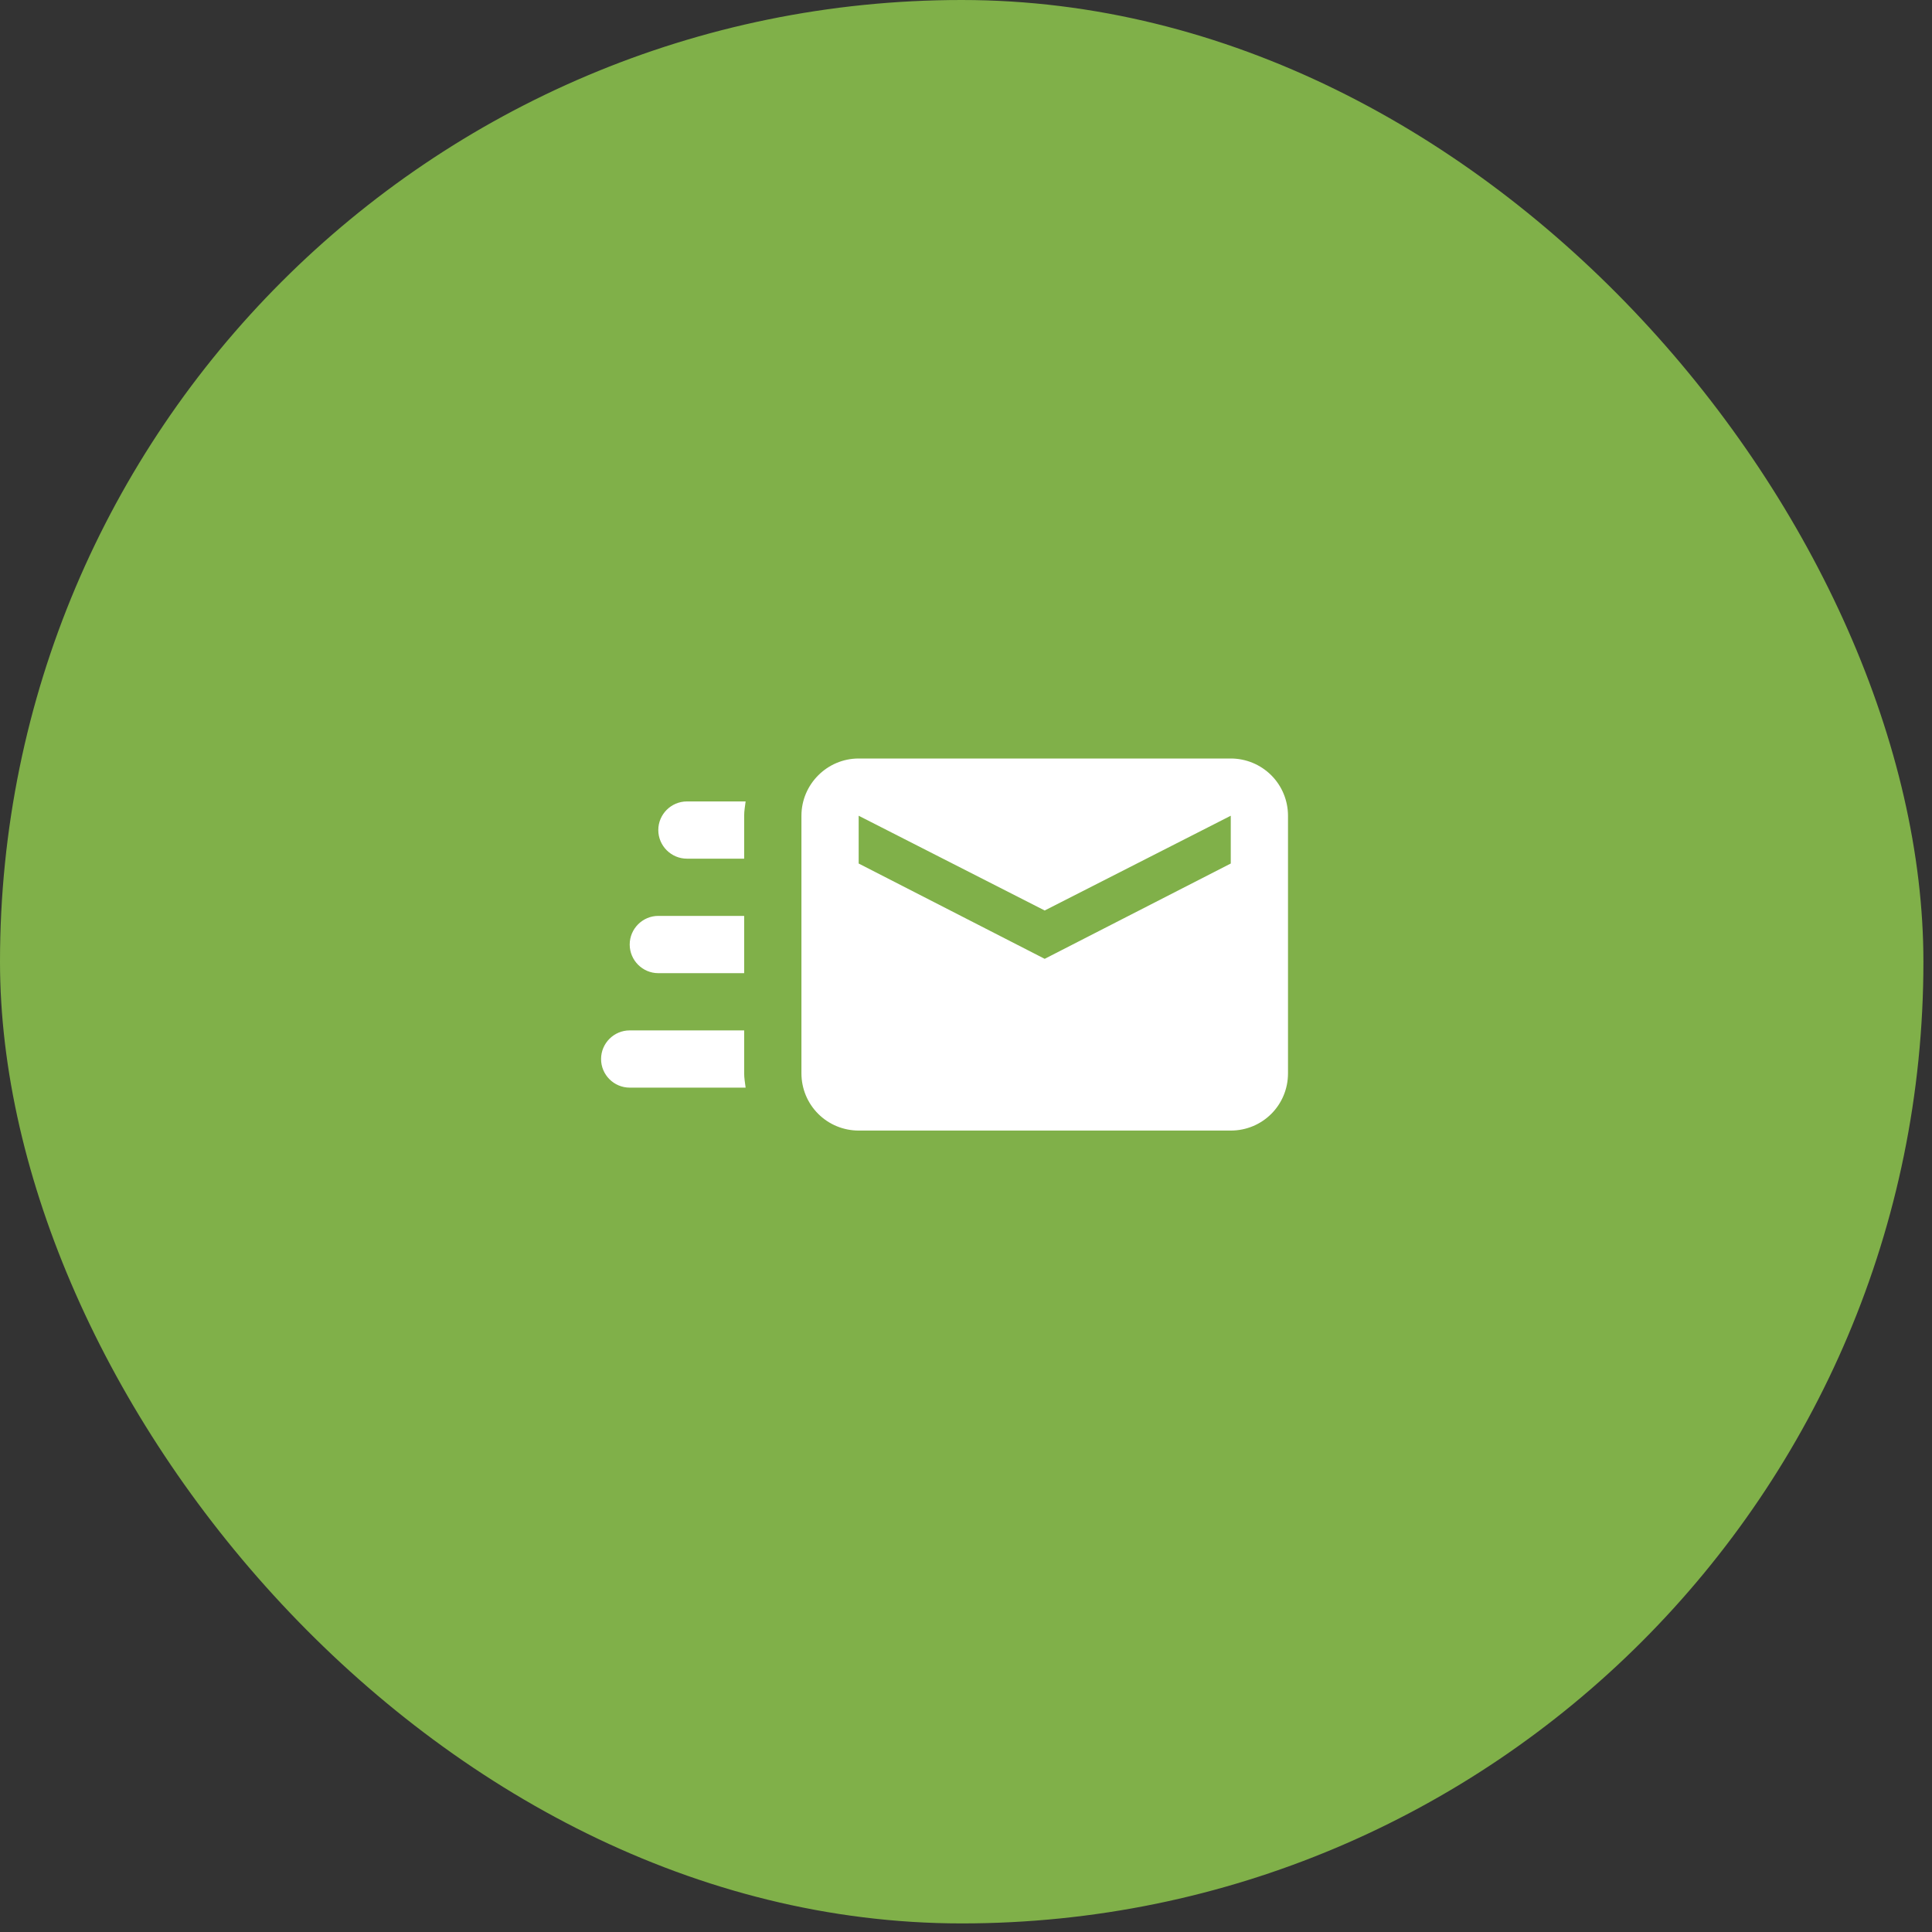 <svg width="45" height="45" viewBox="0 0 45 45" fill="none" xmlns="http://www.w3.org/2000/svg">
<rect x="0" y="0" width="45" height="45" fill="#333333" stroke="none"/>
<rect width="44.8" height="44.8" rx="22.4" fill="#80B049"/>
<g clip-path="url(#clip0_801_375)">
<path d="M28.667 17.667H20C19.267 17.667 18.667 18.267 18.667 19V25C18.667 25.354 18.807 25.693 19.057 25.943C19.307 26.193 19.646 26.333 20 26.333H28.667C29.407 26.333 30 25.74 30 25V19C30 18.646 29.86 18.307 29.61 18.057C29.359 17.807 29.02 17.667 28.667 17.667ZM28.667 20.113L24.333 22.333L20 20.113V19L24.333 21.207L28.667 19V20.113ZM17.333 25C17.333 25.113 17.353 25.22 17.367 25.333H14.667C14.299 25.333 14 25.033 14 24.667C14 24.3 14.299 24 14.667 24H17.333V25ZM16 18.667H17.367C17.353 18.78 17.333 18.887 17.333 19V20H16C15.633 20 15.333 19.7 15.333 19.333C15.333 18.967 15.633 18.667 16 18.667ZM14.667 22C14.667 21.633 14.967 21.333 15.333 21.333H17.333V22.667H15.333C14.967 22.667 14.667 22.367 14.667 22Z" fill="white"/>
</g>
<defs>
<clipPath id="clip0_801_375">
<rect width="16" height="16" fill="white" transform="translate(14 14)"/>
</clipPath>
</defs>
</svg>
